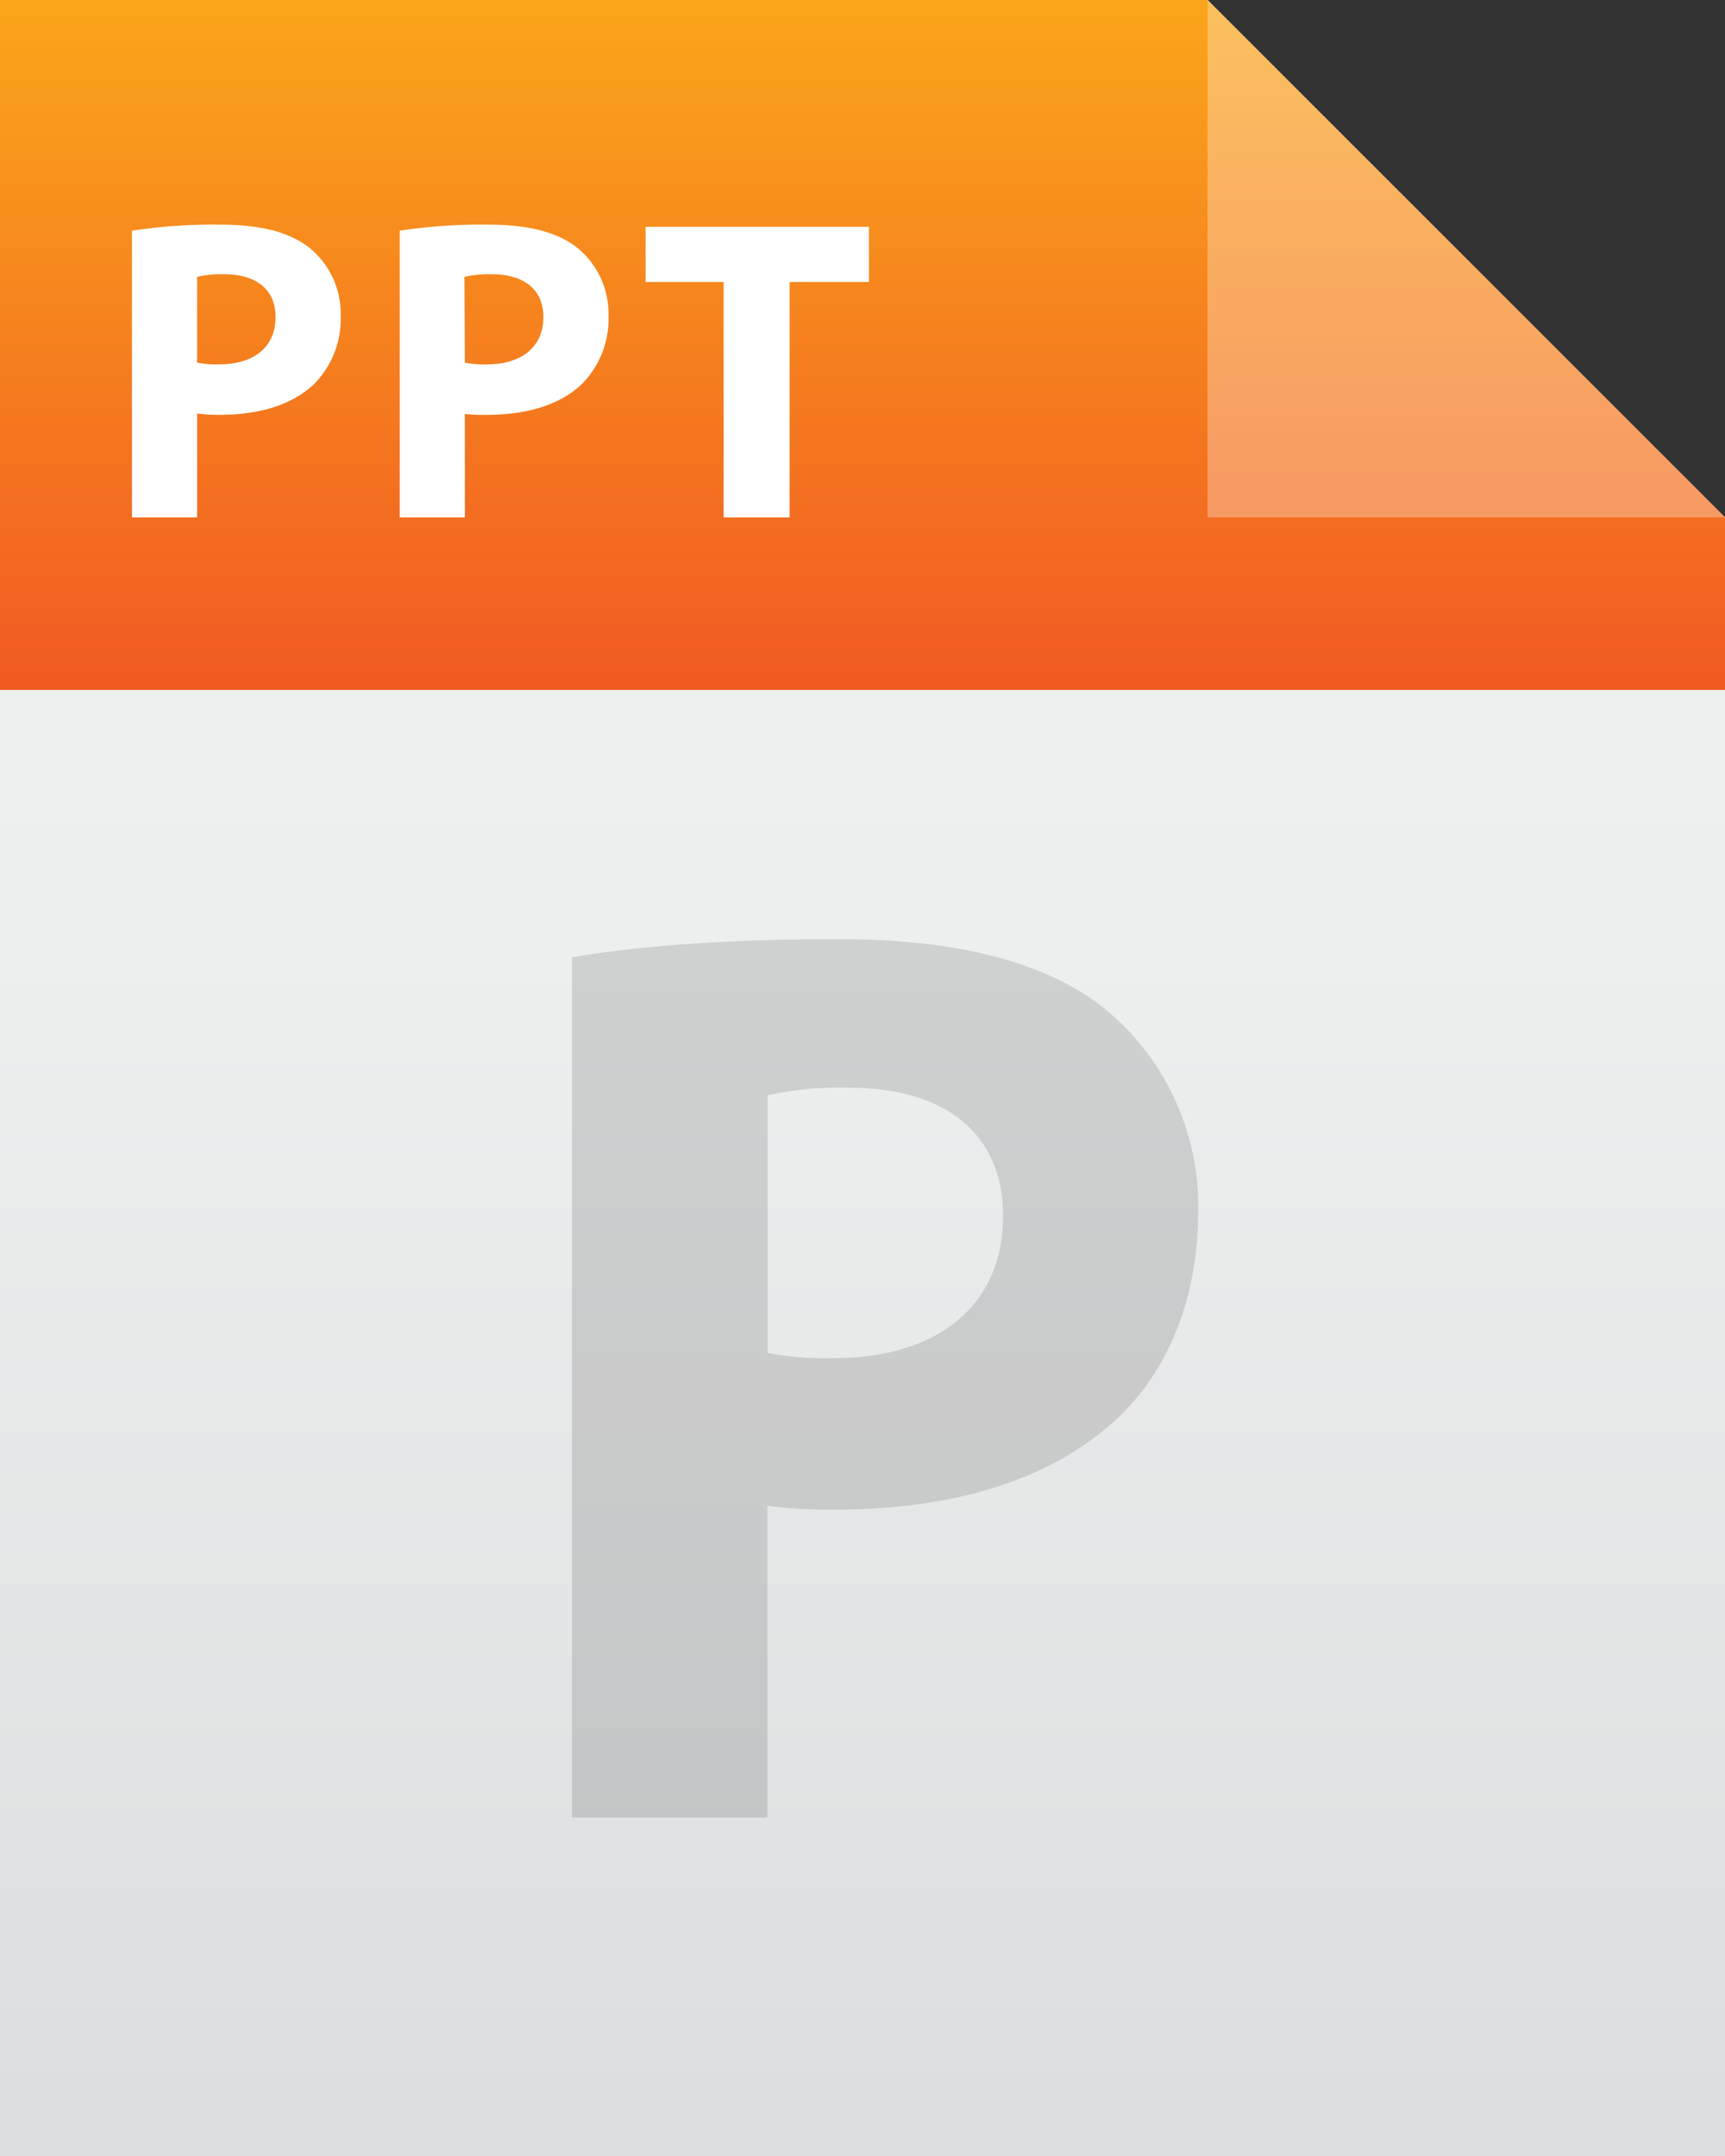 <svg xmlns="http://www.w3.org/2000/svg" xmlns:xlink="http://www.w3.org/1999/xlink" viewBox="0 0 200 250"><rect x="0" y="0" width="200" height="250" fill="#333333" stroke="none"/><defs><style>.cls-1{isolation:isolate;}.cls-2{fill:url(#linear-gradient);}.cls-3{fill:url(#linear-gradient-2);}.cls-4,.cls-5{fill:#fff;}.cls-4{opacity:0.3;}.cls-6{opacity:0.15;mix-blend-mode:multiply;}.cls-7{fill:#231f20;}</style><linearGradient id="linear-gradient" x1="100" y1="250" x2="100" gradientUnits="userSpaceOnUse"><stop offset="0" stop-color="#dcddde"/><stop offset="0.11" stop-color="#e0e1e2"/><stop offset="0.56" stop-color="#edeeee"/><stop offset="1" stop-color="#f1f2f2"/></linearGradient><linearGradient id="linear-gradient-2" x1="100" y1="80" x2="100" gradientUnits="userSpaceOnUse"><stop offset="0" stop-color="#f15a22"/><stop offset="1" stop-color="#faa61a"/></linearGradient></defs><g class="cls-1"><g id="Layer_2" data-name="Layer 2"><g id="icons"><polygon class="cls-2" points="200 250 0 250 0 0 140 0 200 60 200 250"/><polygon class="cls-3" points="140 0 0 0 0 80 200 80 200 60 140 0"/><polygon class="cls-4" points="140 60 200 60 140 0 140 60"/><path class="cls-5" d="M15.3,26.75a62.38,62.38,0,0,1,10.3-.7c4.7,0,8,.9,10.3,2.7a9.85,9.85,0,0,1,3.6,7.8,10.77,10.77,0,0,1-3.1,8C33.8,47,30,48.1,25.45,48.1a19.19,19.19,0,0,1-2.6-.15V60H15.3Zm7.55,15.3a11.65,11.65,0,0,0,2.55.2c4.05,0,6.55-2,6.55-5.5,0-3.1-2.15-4.95-5.95-4.95a13,13,0,0,0-3.15.3Z"/><path class="cls-5" d="M46.35,26.75a62.38,62.38,0,0,1,10.3-.7c4.7,0,8.05.9,10.3,2.7a9.85,9.85,0,0,1,3.6,7.8,10.77,10.77,0,0,1-3.1,8C64.85,47,61,48.1,56.5,48.1A19.19,19.19,0,0,1,53.9,48V60H46.35Zm7.55,15.3a11.65,11.65,0,0,0,2.55.2c4,0,6.55-2,6.55-5.5,0-3.1-2.15-4.95-6-4.95a13,13,0,0,0-3.15.3Z"/><path class="cls-5" d="M83.9,32.7H74.85V26.3h25.9v6.4h-9.2V60H83.9Z"/><g class="cls-6"><path class="cls-7" d="M66.32,111c7.05-1.2,17-2.1,30.9-2.1s24.15,2.7,30.9,8.1a29.56,29.56,0,0,1,10.8,23.4c0,9.9-3.3,18.3-9.3,24-7.8,7.35-19.35,10.65-32.85,10.65a57.57,57.57,0,0,1-7.8-.45v36.15H66.32ZM89,156.88a34.94,34.94,0,0,0,7.65.6c12.15,0,19.65-6.15,19.65-16.5,0-9.3-6.45-14.85-17.85-14.85A39,39,0,0,0,89,127Z"/></g></g></g></g></svg>
